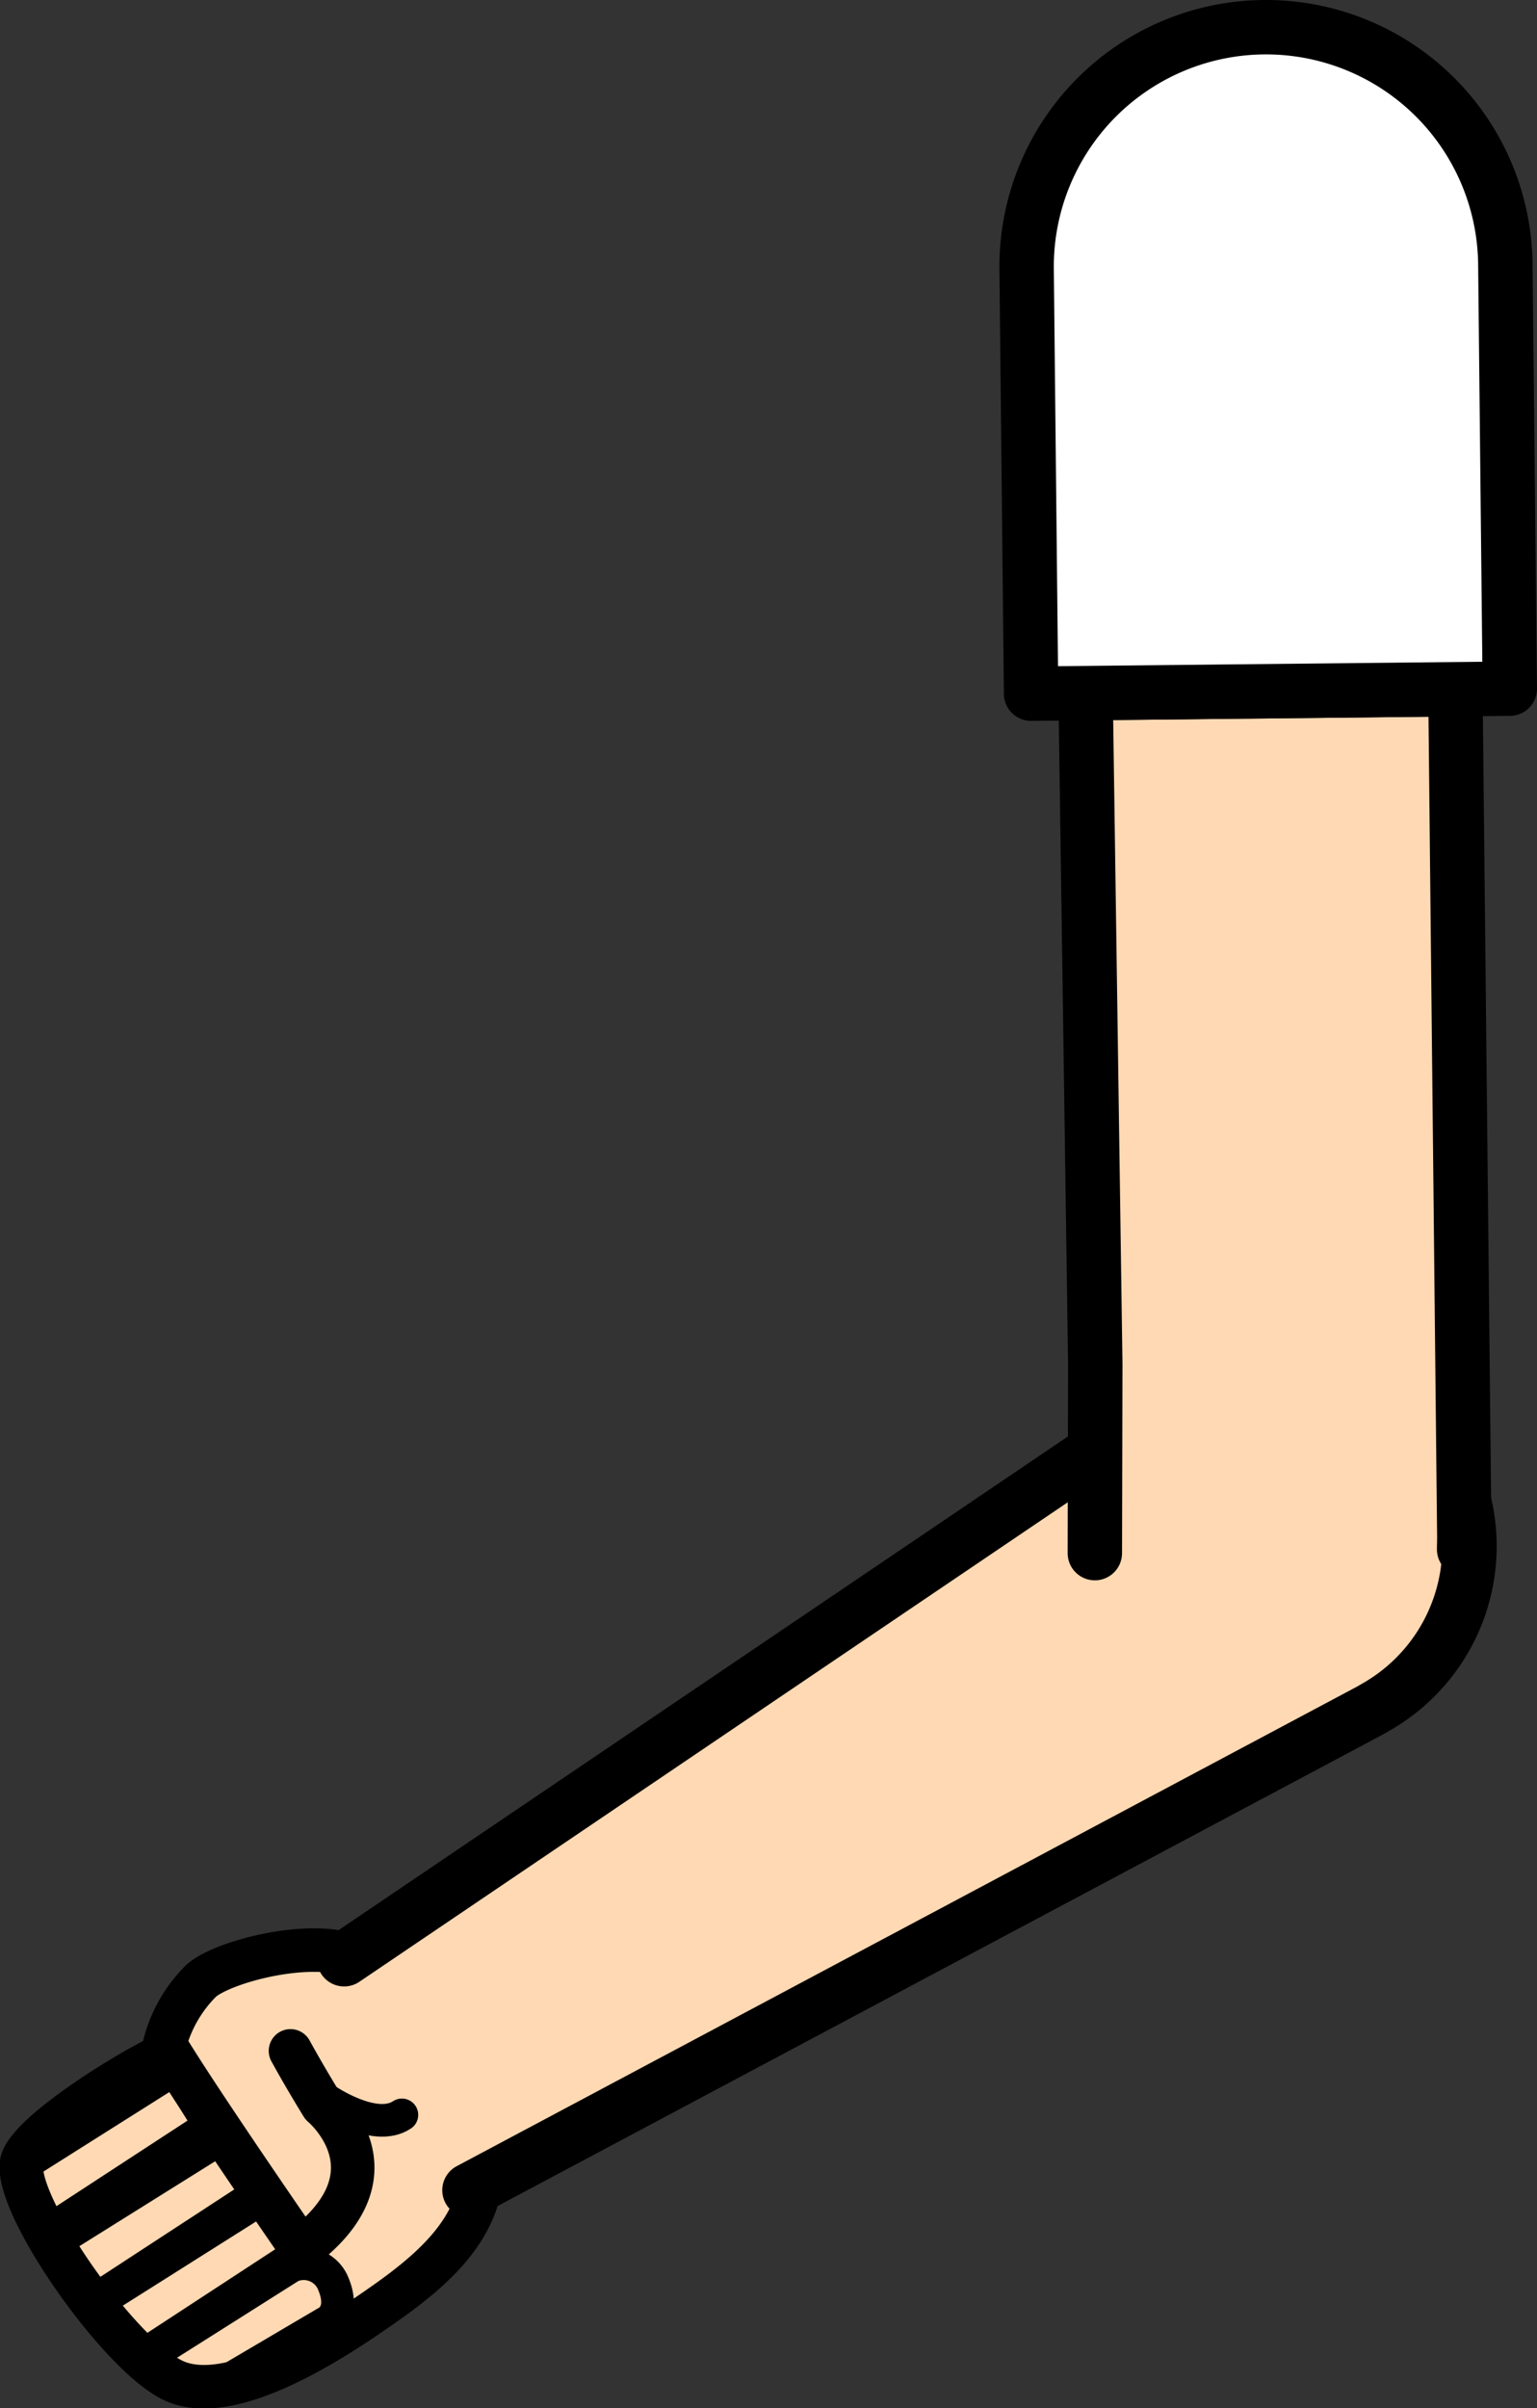 <svg xmlns="http://www.w3.org/2000/svg" viewBox="0 0 141.27 221.24"><rect x="0" y="0" width="141.27" height="221.24" fill="#333333" stroke="none"/><defs><style>.cls-1,.cls-6{fill:#fff;}.cls-1{stroke:red;}.cls-1,.cls-2,.cls-3,.cls-5,.cls-6{stroke-linejoin:round;}.cls-1,.cls-4,.cls-5,.cls-6{stroke-width:5px;}.cls-2,.cls-4,.cls-5{fill:#ffd9b3;}.cls-2,.cls-3,.cls-4,.cls-5,.cls-6{stroke:#000;}.cls-2,.cls-3,.cls-4,.cls-5{stroke-linecap:round;}.cls-2{stroke-width:4px;}.cls-3{fill:none;stroke-width:3px;}.cls-4{stroke-miterlimit:10;}</style></defs><g id="Calque_2" data-name="Calque 2"><g id="Calque_10" data-name="Calque 10"><g id="Bras_devant" data-name="Bras devant"><circle class="cls-1" cx="117.59" cy="141.49" r="16.75"/><path class="cls-2" d="M26.7,188.42c1.48,2.69,2.92,5,2.92,5s7.43,6.15-1.93,13.18c0,0-9.65-13.95-12.55-18.81A12.7,12.7,0,0,1,18.47,182c1.83-1.71,10-3.94,14.15-2.22a17.15,17.15,0,0,1,5.68,4.13c5.76,6.73,6.9,9.68,6,15.8-.44,5.12-4.32,8.67-8.81,11.84-4.09,2.88-14.16,9.82-19.65,7.11-5.17-2.54-15.14-17-13.75-20.3,1.09-2.61,8.84-7.5,12.26-9.21"/><polyline class="cls-3" points="2.32 198.79 16.07 190.11 19.28 195.28 4.77 204.75"/><polyline class="cls-3" points="9.47 210.81 23.98 201.34 20.77 196.17 6.1 205.34"/><polyline class="cls-3" points="10.42 210.6 24.17 201.92 28.21 206.53 14.29 215.63"/><path class="cls-3" d="M13.55,216.56l13.19-8.34a2.93,2.93,0,0,1,3.91,1.63c1.14,2.78-.71,3.54-.71,3.54l-10.39,6.12"/><path class="cls-3" d="M30,192.92s4.44,3.05,6.94,1.38"/><path class="cls-4" d="M31.63,180,108,128.33l.85-.56a17,17,0,1,1,18,28.84l-.89.52L43.15,201.22"/><polyline class="cls-5" points="100.63 142.69 100.63 142.65 100.67 125.33 99.78 63.68 133.77 63.32 134.59 141.31 134.57 142.3 134.57 142.34"/><path class="cls-6" d="M138.36,24.27l.41,39-44,.46-.41-39a22,22,0,1,1,44-.46Z"/></g></g></g></svg>